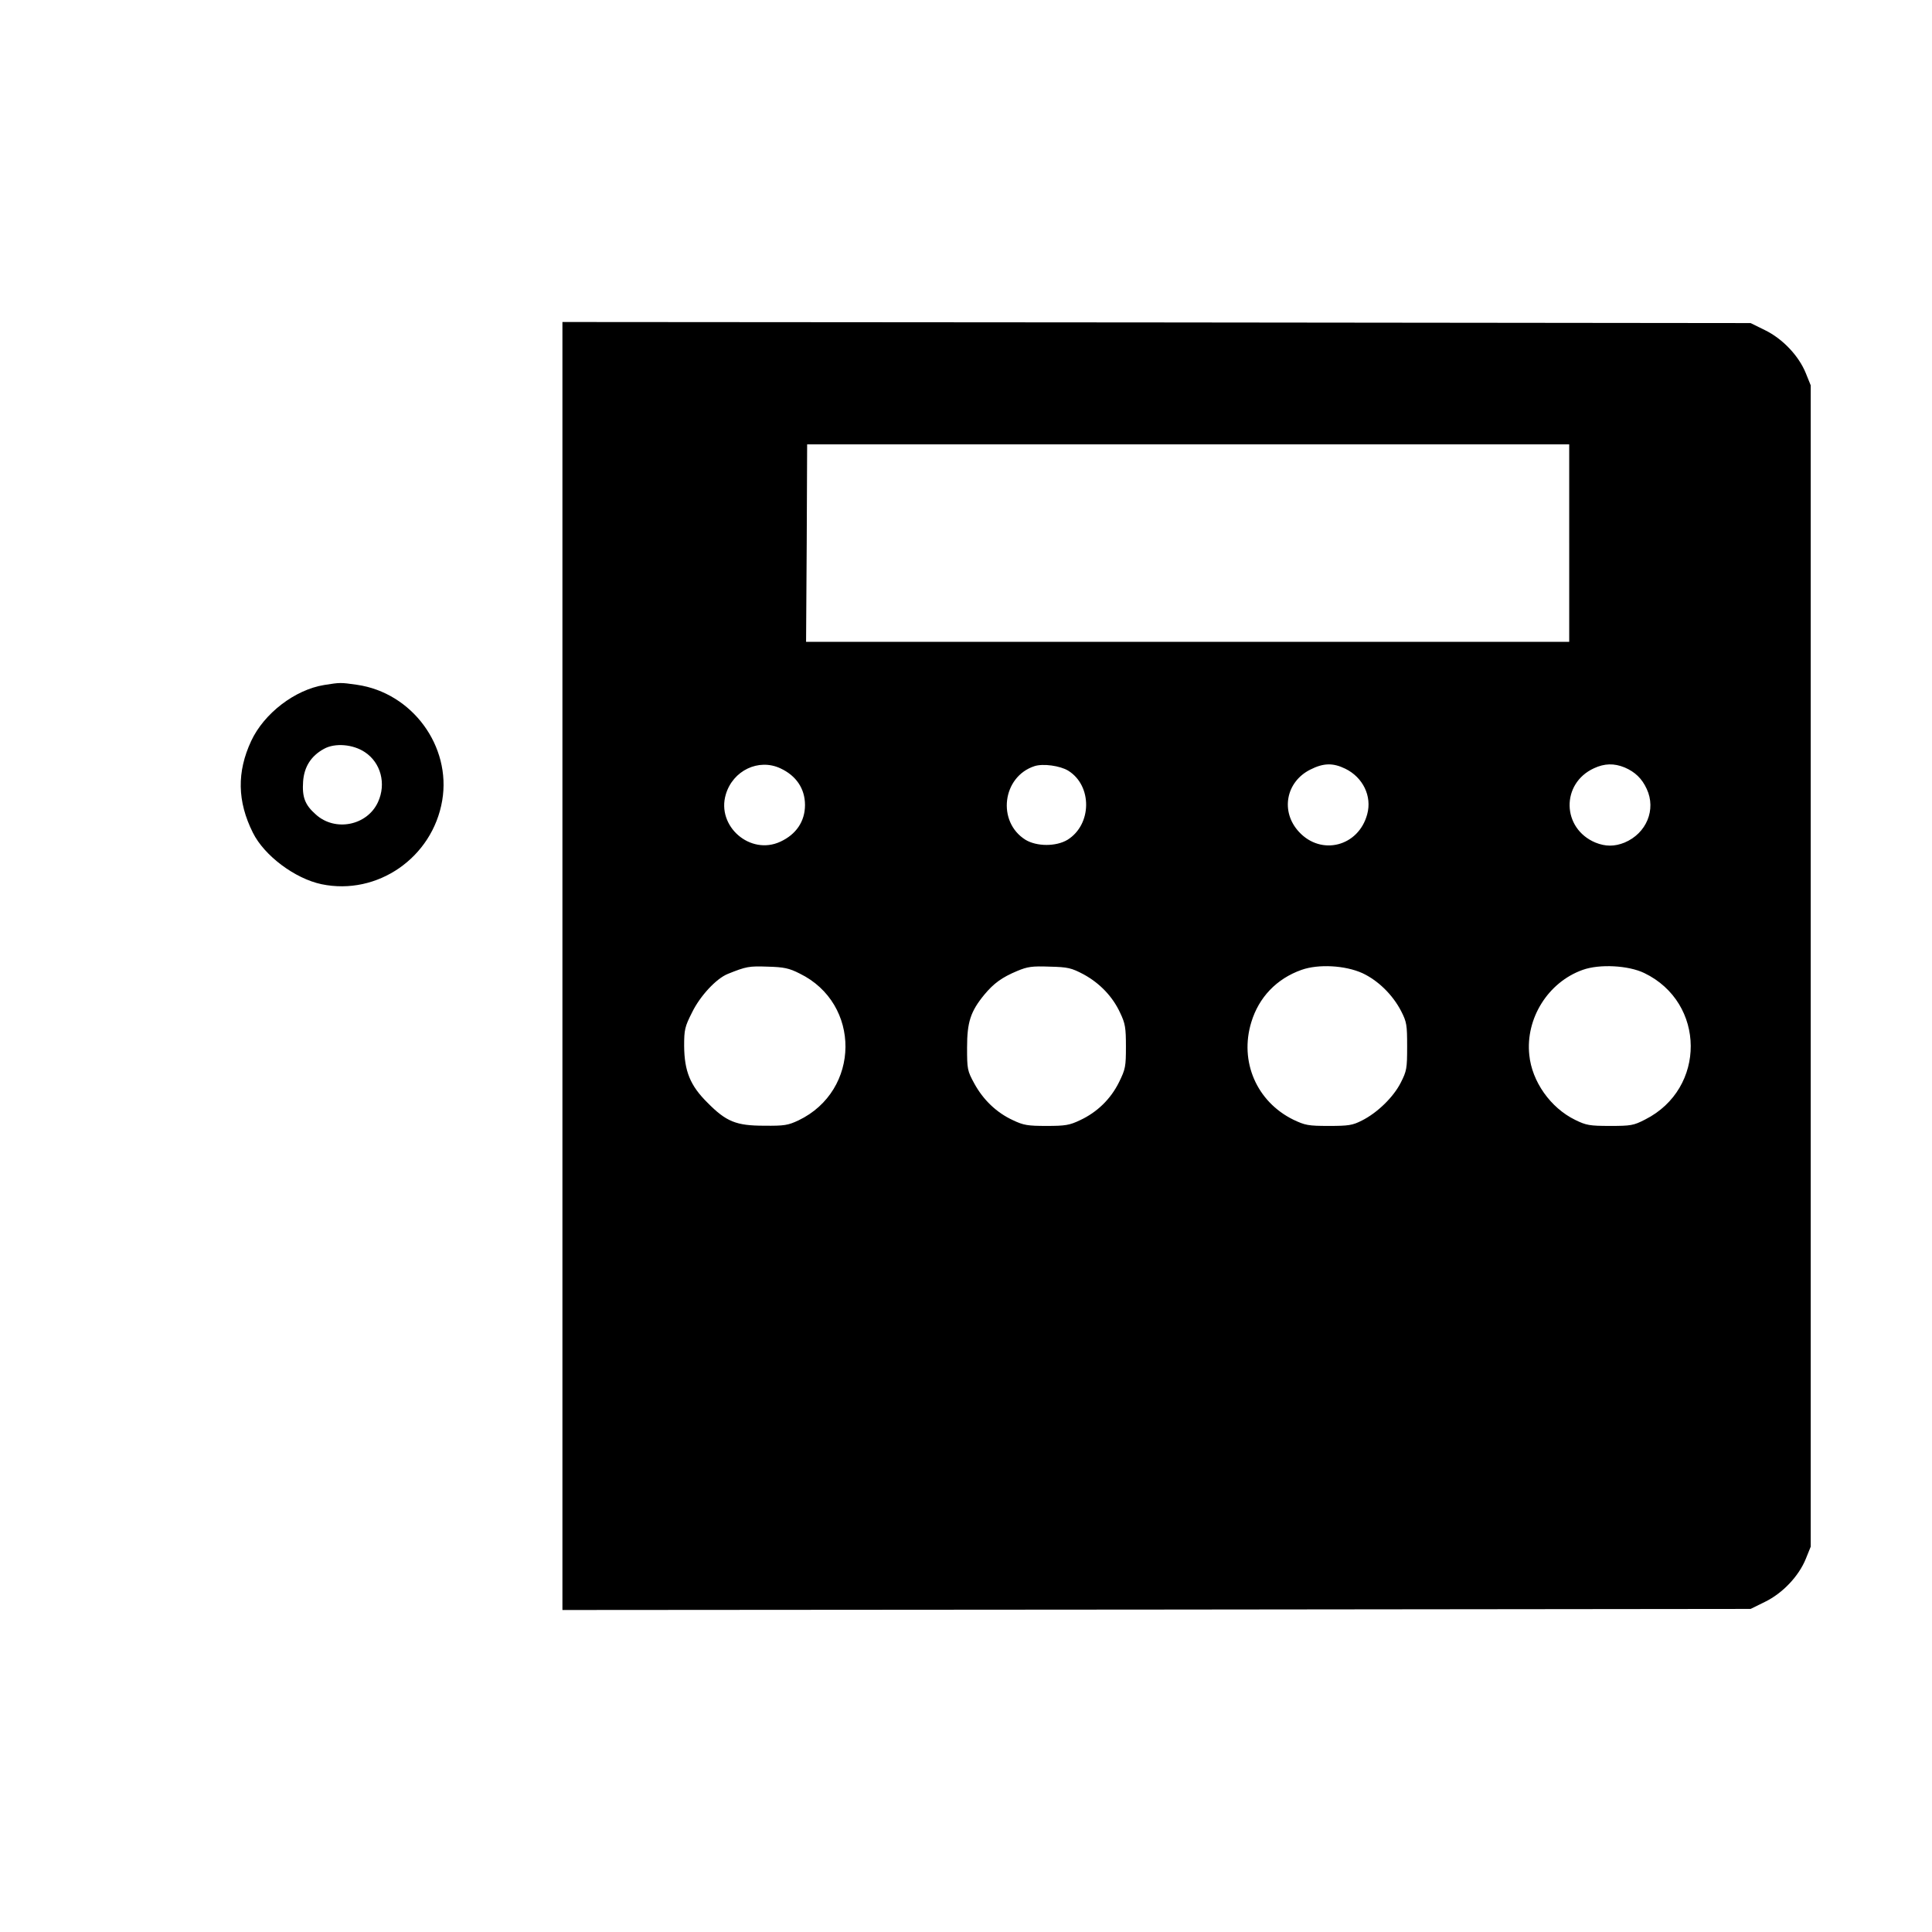 <?xml version="1.0" standalone="no"?>
<!DOCTYPE svg PUBLIC "-//W3C//DTD SVG 20010904//EN"
 "http://www.w3.org/TR/2001/REC-SVG-20010904/DTD/svg10.dtd">
<svg version="1.0" xmlns="http://www.w3.org/2000/svg"
 width="900pt" height="900pt" viewBox="0 0 900 900"
 preserveAspectRatio="xMidYMid meet">

<g transform="translate(0,900) scale(0.1,-0.1)"
fill="#000000" stroke="none">
<path d="M2620 4500 l0 -3000 2768 2 2767 3 67 33 c82 40 157 119 190 200 l23
57 0 2705 0 2705 -23 57 c-33 81 -108 160 -190 200 l-67 33 -2767 3 -2768 2 0
-3000z m4690 1970 l0 -460 -1777 0 -1778 0 3 460 2 460 1775 0 1775 0 0 -460z
m-3675 -1049 c74 -34 115 -95 115 -171 0 -76 -41 -137 -115 -171 -140 -65
-298 72 -254 220 33 112 153 169 254 122z m1341 -11 c113 -70 111 -251 -3
-322 -53 -32 -143 -32 -196 0 -134 84 -108 294 42 343 40 13 119 2 157 -21z
m1291 9 c82 -40 125 -128 102 -212 -40 -150 -214 -195 -318 -82 -87 94 -61
233 53 290 61 31 106 32 163 4z m1301 6 c49 -21 81 -52 103 -100 45 -96 -1
-207 -103 -250 -47 -19 -89 -19 -136 0 -157 66 -161 275 -7 346 49 23 94 24
143 4z m-3843 -960 c287 -140 284 -545 -5 -684 -49 -23 -66 -26 -160 -25 -131
0 -177 19 -264 107 -81 80 -108 147 -109 265 0 75 3 89 37 156 37 76 112 157
166 179 87 35 99 37 186 34 75 -2 100 -7 149 -32z m1323 -4 c75 -41 135 -103
170 -179 24 -50 27 -70 27 -157 0 -93 -2 -105 -32 -166 -39 -79 -102 -140
-181 -177 -50 -24 -70 -27 -157 -27 -87 0 -107 3 -157 27 -76 35 -138 95 -179
170 -33 60 -34 68 -34 168 0 118 16 168 80 246 44 53 82 81 154 111 48 20 69
23 151 20 85 -2 101 -6 158 -36z m1298 6 c73 -34 141 -100 181 -177 26 -51 28
-64 28 -165 0 -103 -2 -114 -30 -169 -34 -67 -109 -140 -181 -176 -43 -22 -62
-25 -154 -25 -96 0 -110 3 -165 29 -171 84 -252 271 -196 454 35 116 118 203
234 244 79 28 203 21 283 -15z m1314 0 c286 -138 289 -538 4 -682 -54 -28 -67
-30 -164 -30 -95 0 -111 3 -162 28 -115 56 -202 179 -214 303 -18 170 88 339
249 396 78 28 213 21 287 -15z"/>
<path d="M1510 5809 c-136 -22 -280 -132 -340 -261 -67 -144 -65 -281 8 -427
53 -107 196 -214 320 -240 260 -54 517 124 562 390 43 253 -140 502 -397 539
-77 11 -78 11 -153 -1z m190 -313 c74 -49 100 -147 61 -232 -50 -110 -200
-140 -290 -58 -51 45 -64 81 -59 154 5 68 37 119 98 152 51 28 135 21 190 -16z"/>
</g>
</svg>
